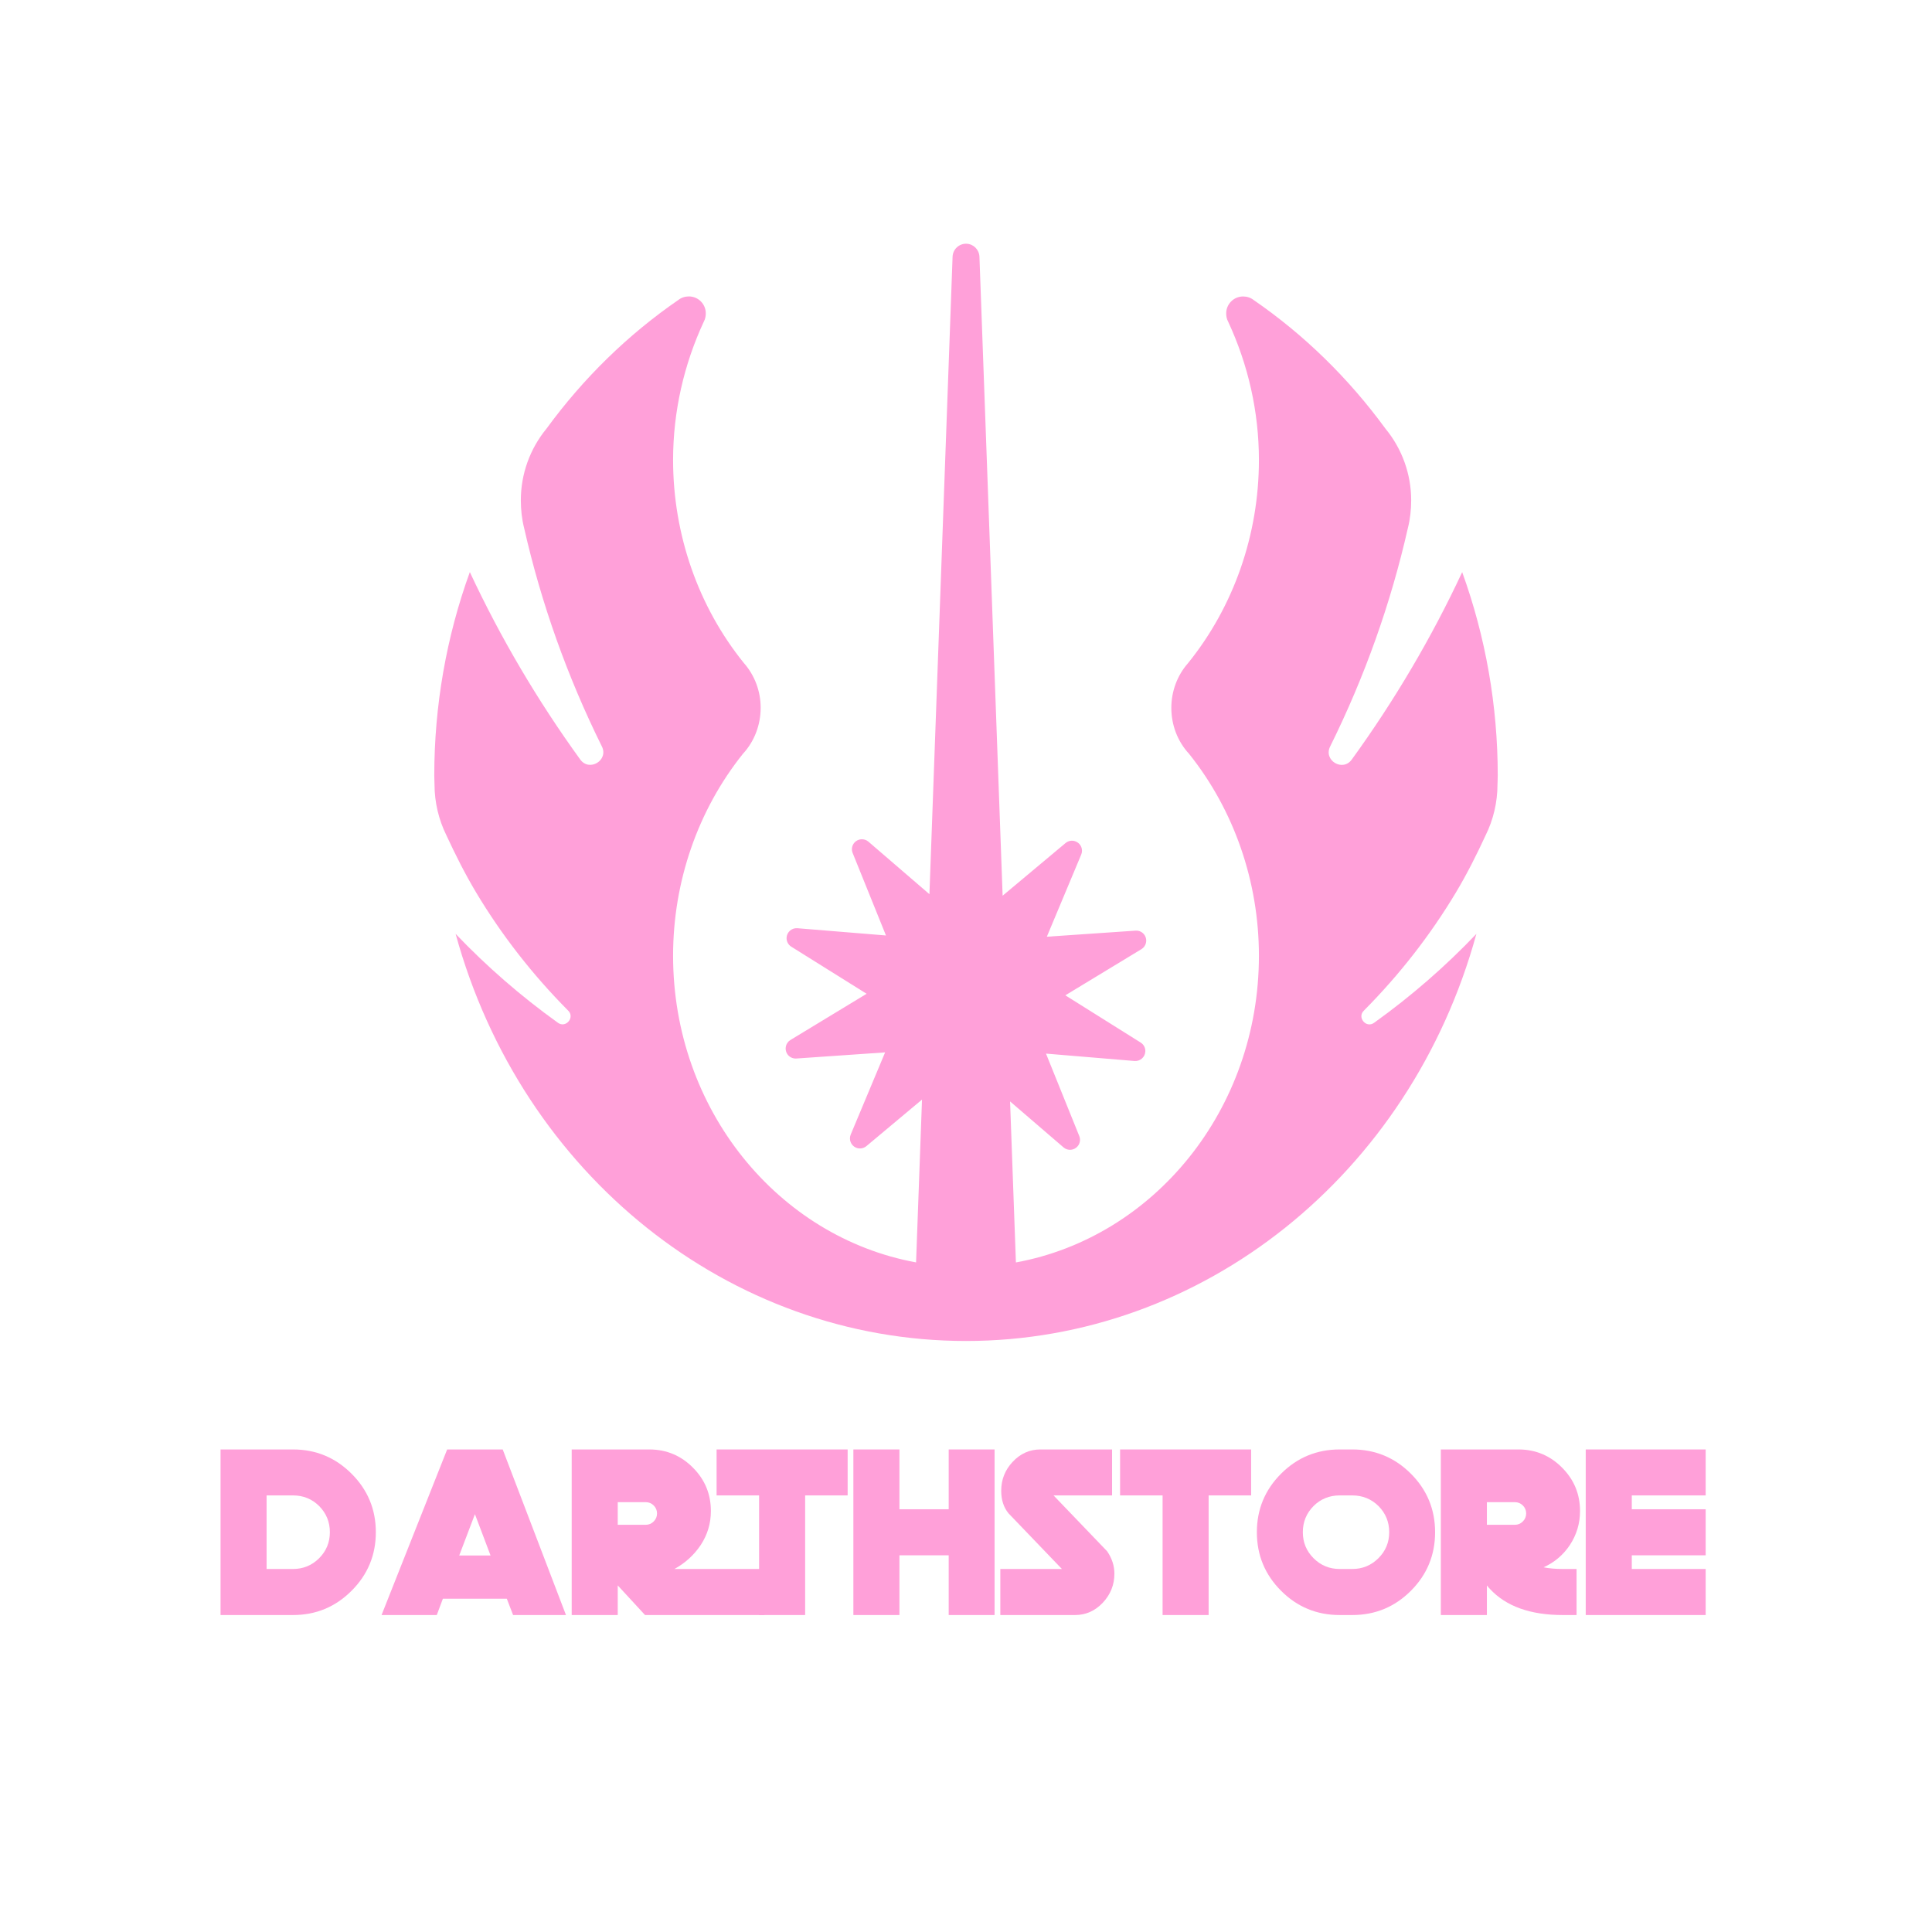 <svg xmlns="http://www.w3.org/2000/svg" xmlns:xlink="http://www.w3.org/1999/xlink" width="500" zoomAndPan="magnify" viewBox="0 0 375 375" height="500" preserveAspectRatio="xMidYMid meet" version="1.0"><defs><g/><clipPath id="ac6c7d34d4"><path d="M 84 47.309 L 291 47.309 L 291 260.309 L 84 260.309 Z M 84 47.309 " clip-rule="nonzero"/></clipPath></defs><g clip-path="url(#ac6c7d34d4)"><path fill="#ffa0d9" d="M 187.602 47.309 C 186.164 47.258 184.957 48.375 184.895 49.812 L 180.402 173.562 L 168.547 163.355 C 167.73 162.664 166.504 162.77 165.812 163.586 C 165.348 164.141 165.227 164.898 165.5 165.566 L 171.965 181.574 L 154.738 180.164 C 153.668 180.098 152.746 180.91 152.676 181.98 C 152.633 182.688 152.977 183.359 153.566 183.738 L 168.211 192.891 L 153.434 201.855 C 152.512 202.406 152.219 203.602 152.77 204.523 C 153.145 205.148 153.84 205.504 154.566 205.457 L 171.801 204.266 L 165.125 220.215 C 164.711 221.203 165.168 222.34 166.152 222.762 C 166.832 223.051 167.609 222.926 168.172 222.457 L 178.961 213.43 L 177.809 245.031 C 151.035 240.129 130.645 215.379 130.645 185.5 C 130.645 171.137 135.453 157.246 144.203 146.312 C 146.445 143.887 147.637 140.691 147.645 137.387 C 147.645 134.191 146.504 131.094 144.391 128.699 C 135.523 117.73 130.648 103.742 130.645 89.273 C 130.645 79.883 132.754 70.711 136.625 62.402 C 136.887 61.926 136.992 61.363 136.992 60.816 C 136.992 59.008 135.523 57.535 133.711 57.535 C 132.977 57.535 132.242 57.766 131.66 58.227 C 121.883 64.953 113.238 73.395 106.082 83.191 C 102.859 87.109 101.094 92.016 101.094 97.09 C 101.094 98.887 101.285 100.727 101.727 102.469 C 105.051 117.129 110.125 131.344 116.797 144.832 C 118.223 147.555 114.367 149.902 112.598 147.383 C 104.336 135.973 97.164 123.82 91.195 111.039 C 86.633 123.633 84.293 137.008 84.293 150.5 C 84.293 151.098 84.332 151.699 84.34 152.293 C 84.34 155.672 85.145 159.109 86.648 162.137 C 88.402 165.926 90.281 169.66 92.422 173.242 C 97.398 181.555 103.402 189.223 110.227 196.105 C 111.703 197.445 109.793 199.707 108.223 198.469 C 101.109 193.359 94.484 187.605 88.434 181.258 C 101.281 228.094 141.641 260.285 187.5 260.285 C 233.359 260.285 273.715 228.094 286.566 181.27 C 280.516 187.613 273.895 193.371 266.777 198.477 C 265.211 199.715 263.297 197.457 264.773 196.113 C 271.602 189.23 277.598 181.562 282.578 173.254 C 284.723 169.672 286.605 165.934 288.352 162.145 C 289.859 159.121 290.66 155.684 290.66 152.305 C 290.672 151.703 290.711 151.105 290.711 150.508 C 290.711 137.012 288.371 123.641 283.809 111.051 C 277.844 123.828 270.664 135.984 262.402 147.391 C 260.637 149.914 256.777 147.566 258.207 144.84 C 264.883 131.355 269.953 117.141 273.273 102.477 C 273.715 100.734 273.91 98.895 273.91 97.102 C 273.91 92.027 272.141 87.113 268.918 83.203 C 261.758 73.406 253.113 64.961 243.336 58.234 C 242.762 57.777 242.023 57.543 241.285 57.543 C 239.473 57.543 238.004 59.016 238.004 60.824 C 238.004 61.371 238.105 61.934 238.371 62.414 C 242.246 70.719 244.355 79.891 244.355 89.281 C 244.355 103.746 239.473 117.734 230.605 128.707 C 228.492 131.102 227.355 134.199 227.355 137.395 C 227.355 140.703 228.551 143.895 230.797 146.32 C 239.543 157.258 244.355 171.148 244.355 185.508 C 244.355 215.391 223.961 240.137 197.188 245.039 L 196.055 213.785 L 206.445 222.723 C 207.266 223.414 208.492 223.305 209.18 222.48 C 209.637 221.934 209.758 221.18 209.492 220.52 L 203.027 204.504 L 220.242 205.941 C 221.312 206.008 222.238 205.195 222.305 204.125 C 222.355 203.418 222.012 202.746 221.414 202.367 L 206.781 193.191 L 221.559 184.227 C 222.469 183.664 222.762 182.469 222.195 181.551 C 221.82 180.945 221.141 180.59 220.426 180.637 L 203.191 181.816 L 209.867 165.867 C 210.277 164.875 209.809 163.742 208.816 163.332 C 208.145 163.051 207.379 163.172 206.82 163.637 L 194.609 173.855 L 190.109 49.828 C 190.051 48.453 188.961 47.363 187.602 47.309 Z M 187.602 47.309 " fill-opacity="1" fill-rule="nonzero"/></g><g fill="#ffa0d9" fill-opacity="1"><g transform="translate(42.808, 313.478)"><g><path d="M 8.938 -8.938 L 8.938 -23.219 L 14.062 -23.219 C 16.07 -23.219 17.77 -22.523 19.156 -21.141 C 20.531 -19.742 21.219 -18.055 21.219 -16.078 C 21.219 -14.098 20.52 -12.41 19.125 -11.016 C 17.727 -9.629 16.039 -8.938 14.062 -8.938 Z M 0 -32.141 L 0 0 L 14.062 0 C 18.5 0 22.285 -1.566 25.422 -4.703 C 28.566 -7.836 30.141 -11.629 30.141 -16.078 C 30.141 -20.516 28.566 -24.301 25.422 -27.438 C 22.285 -30.57 18.5 -32.141 14.062 -32.141 Z M 0 -32.141 "/></g></g></g><g fill="#ffa0d9" fill-opacity="1"><g transform="translate(74.059, 313.478)"><g><path d="M 15.078 -11.562 L 18.125 -19.578 L 21.156 -11.562 Z M 12.734 -32.141 L 0 0 L 10.719 0 L 11.906 -3.172 L 24.312 -3.172 L 25.531 0 L 35.797 0 L 23.516 -32.141 Z M 12.734 -32.141 "/></g></g></g><g fill="#ffa0d9" fill-opacity="1"><g transform="translate(110.966, 313.478)"><g><path d="M 27.016 -20.188 C 27.016 -23.469 25.859 -26.27 23.547 -28.594 C 21.242 -30.926 18.453 -32.109 15.172 -32.141 L 0 -32.141 L 0 0 L 8.938 0 L 8.938 -5.75 L 14.234 0 L 37.438 0 L 37.438 -8.938 L 19.938 -8.938 C 22.051 -10.102 23.754 -11.656 25.047 -13.594 C 26.359 -15.594 27.016 -17.789 27.016 -20.188 Z M 8.938 -17.516 L 8.938 -21.906 L 14.375 -21.906 C 14.977 -21.906 15.492 -21.691 15.922 -21.266 C 16.348 -20.836 16.562 -20.32 16.562 -19.719 C 16.562 -19.113 16.348 -18.598 15.922 -18.172 C 15.492 -17.734 14.977 -17.516 14.375 -17.516 Z M 8.938 -17.516 "/></g></g></g><g fill="#ffa0d9" fill-opacity="1"><g transform="translate(139.09, 313.478)"><g><path d="M 0 -32.141 L 0 -23.219 L 8.25 -23.219 L 8.25 0 L 17.188 0 L 17.188 -23.219 L 25.438 -23.219 L 25.438 -32.141 Z M 0 -32.141 "/></g></g></g><g fill="#ffa0d9" fill-opacity="1"><g transform="translate(165.64, 313.478)"><g><path d="M 18.5 -20.531 L 8.938 -20.531 L 8.938 -32.141 L 0 -32.141 L 0 0 L 8.938 0 L 8.938 -11.594 L 18.5 -11.594 L 18.5 0 L 27.406 0 L 27.406 -32.141 L 18.5 -32.141 Z M 18.5 -20.531 "/></g></g></g><g fill="#ffa0d9" fill-opacity="1"><g transform="translate(194.163, 313.478)"><g><path d="M 21.688 -23.219 L 21.688 -32.141 L 7.781 -32.141 C 5.688 -32.141 3.891 -31.336 2.391 -29.734 C 0.91 -28.16 0.172 -26.285 0.172 -24.109 C 0.172 -22.348 0.645 -20.891 1.594 -19.734 L 11.953 -8.938 L 0 -8.938 L 0 0 L 14.5 0 C 16.582 0 18.379 -0.797 19.891 -2.391 C 21.391 -3.992 22.141 -5.875 22.141 -8.031 C 22.141 -9.551 21.672 -11 20.734 -12.375 C 13.879 -19.52 10.41 -23.133 10.328 -23.219 Z M 21.688 -23.219 "/></g></g></g><g fill="#ffa0d9" fill-opacity="1"><g transform="translate(217.407, 313.478)"><g><path d="M 0 -32.141 L 0 -23.219 L 8.25 -23.219 L 8.25 0 L 17.188 0 L 17.188 -23.219 L 25.438 -23.219 L 25.438 -32.141 Z M 0 -32.141 "/></g></g></g><g fill="#ffa0d9" fill-opacity="1"><g transform="translate(243.957, 313.478)"><g><path d="M 16.078 -8.938 C 14.098 -8.938 12.41 -9.629 11.016 -11.016 C 9.617 -12.41 8.922 -14.098 8.922 -16.078 C 8.922 -18.055 9.609 -19.742 10.984 -21.141 C 12.367 -22.523 14.066 -23.219 16.078 -23.219 L 18.516 -23.219 C 20.523 -23.219 22.227 -22.523 23.625 -21.141 C 25 -19.742 25.688 -18.055 25.688 -16.078 C 25.688 -14.098 24.984 -12.41 23.578 -11.016 C 22.18 -9.629 20.492 -8.938 18.516 -8.938 Z M 16.078 -32.141 C 11.629 -32.141 7.836 -30.57 4.703 -27.438 C 1.566 -24.301 0 -20.516 0 -16.078 C 0 -11.629 1.566 -7.836 4.703 -4.703 C 7.836 -1.566 11.629 0 16.078 0 L 18.516 0 C 22.961 0 26.754 -1.566 29.891 -4.703 C 33.023 -7.836 34.594 -11.629 34.594 -16.078 C 34.594 -20.516 33.023 -24.301 29.891 -27.438 C 26.754 -30.57 22.961 -32.141 18.516 -32.141 Z M 16.078 -32.141 "/></g></g></g><g fill="#ffa0d9" fill-opacity="1"><g transform="translate(279.666, 313.478)"><g><path d="M 27.016 -20.188 C 27.016 -23.469 25.859 -26.27 23.547 -28.594 C 21.242 -30.926 18.453 -32.109 15.172 -32.141 L 0 -32.141 L 0 0 L 8.938 0 L 8.938 -5.75 C 9.125 -5.508 9.32 -5.281 9.531 -5.062 C 12.664 -1.688 17.379 0 23.672 0 L 26.344 0 L 26.344 -8.938 L 23.672 -8.938 C 22.273 -8.938 21.031 -9.047 19.938 -9.266 C 22.051 -10.211 23.754 -11.656 25.047 -13.594 C 26.359 -15.594 27.016 -17.789 27.016 -20.188 Z M 8.938 -17.516 L 8.938 -21.906 L 14.375 -21.906 C 14.977 -21.906 15.492 -21.691 15.922 -21.266 C 16.348 -20.836 16.562 -20.32 16.562 -19.719 C 16.562 -19.113 16.348 -18.598 15.922 -18.172 C 15.492 -17.734 14.977 -17.516 14.375 -17.516 Z M 8.938 -17.516 "/></g></g></g><g fill="#ffa0d9" fill-opacity="1"><g transform="translate(307.79, 313.478)"><g><path d="M 0 -32.141 L 0 0 L 23.281 0 L 23.281 -8.938 L 8.938 -8.938 L 8.938 -11.594 L 23.281 -11.594 L 23.281 -20.531 L 8.938 -20.531 L 8.938 -23.219 L 23.281 -23.219 L 23.281 -32.141 Z M 0 -32.141 "/></g></g></g></svg>
